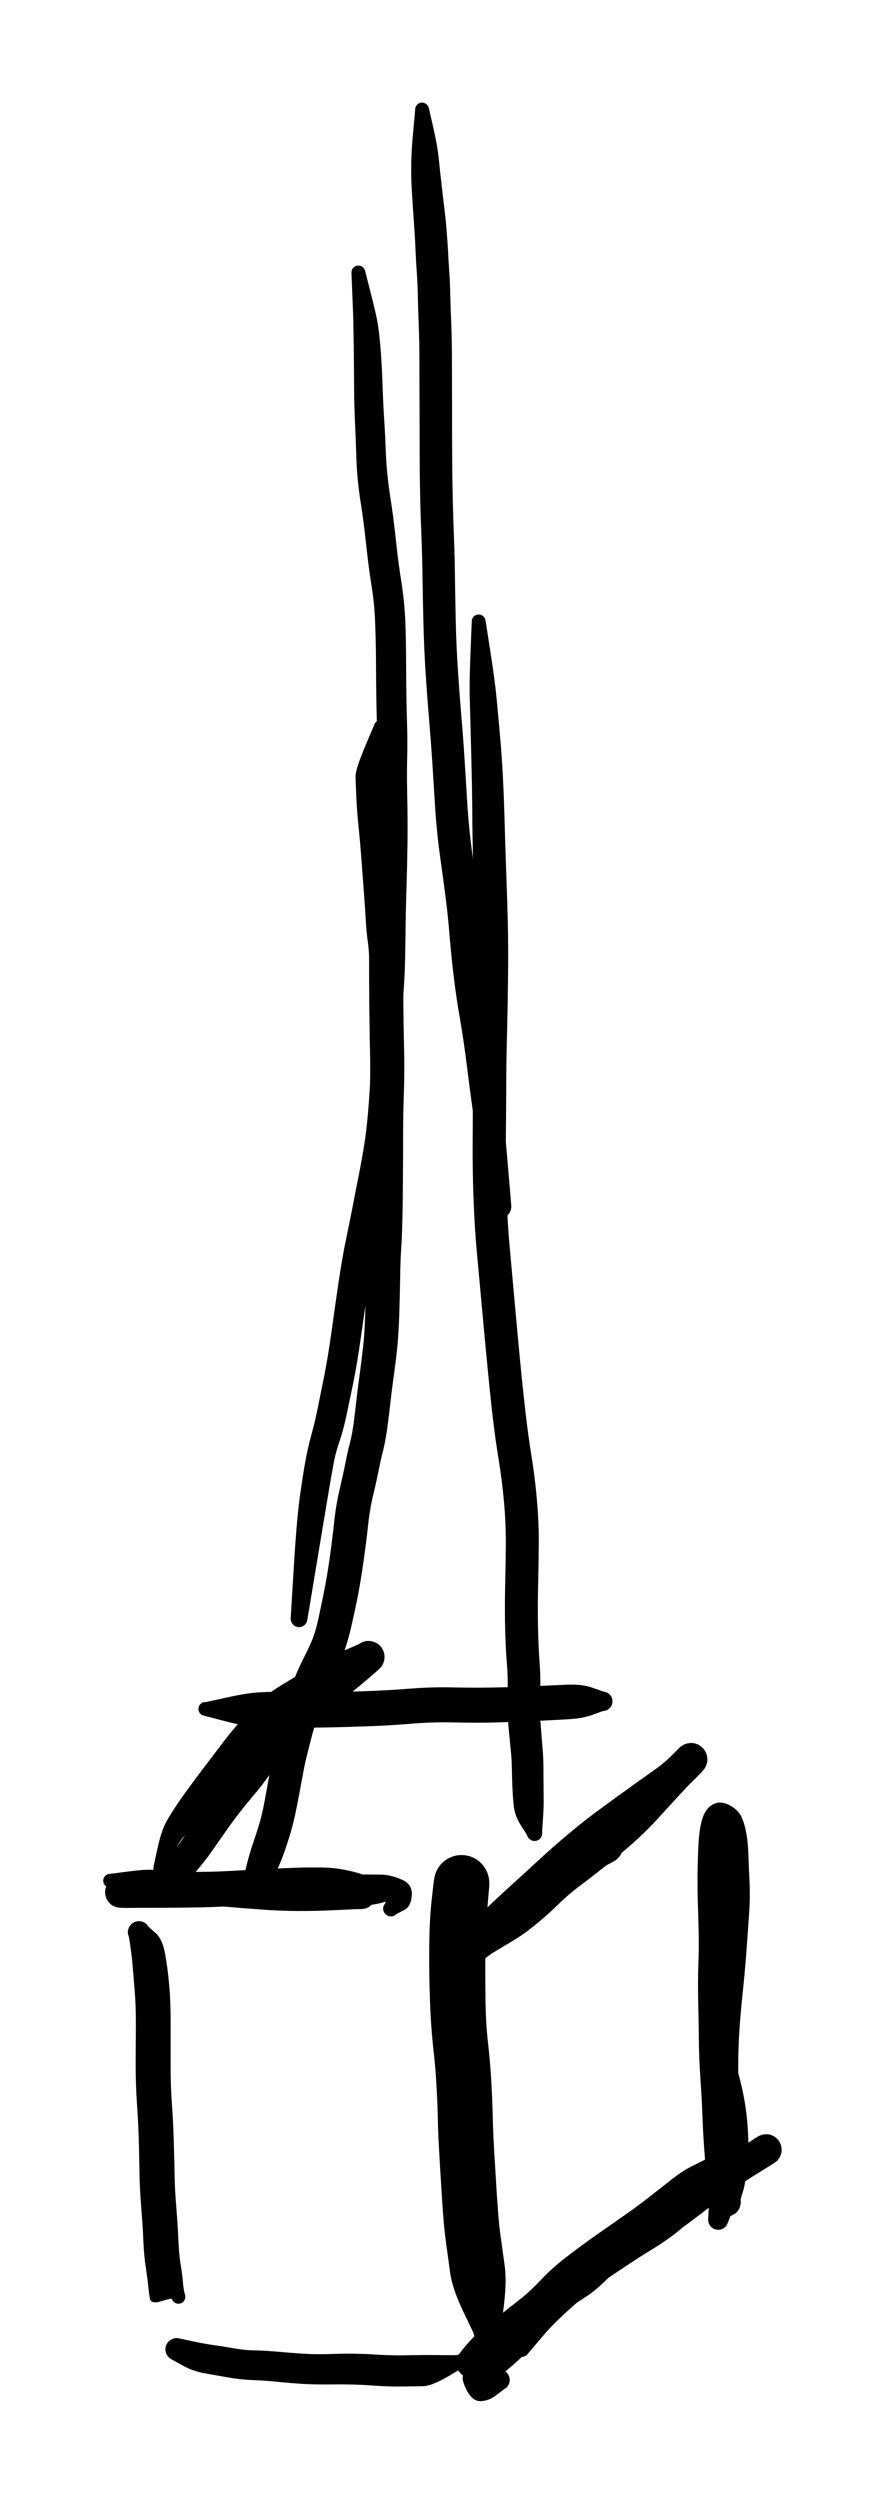 <svg version="1.1" xmlns="http://www.w3.org/2000/svg" viewBox="0 0 82.667 235.778" width="82.667" height="235.778">
  <!-- svg-source:excalidraw -->
  
  <defs>
    <style class="style-fonts">
      @font-face {
        font-family: "Virgil";
        src: url("https://excalidraw.com/Virgil.woff2");
      }
      @font-face {
        font-family: "Cascadia";
        src: url("https://excalidraw.com/Cascadia.woff2");
      }
    </style>
  </defs>
  <rect x="0" y="0" width="82.667" height="235.778" fill="#ffffff"/><g transform="translate(43.556 177.556) rotate(0 0.889 21.222)" stroke="none"><path fill="#000000" d="M 2.62,0.25 Q 2.62,0.25 2.45,2.23 2.27,4.21 2.25,6.47 2.23,8.73 2.26,11.04 2.29,13.35 2.50,15.12 2.70,16.90 2.80,18.61 2.90,20.32 2.94,21.95 2.98,23.58 3.06,24.98 3.14,26.38 3.24,27.95 3.33,29.51 3.44,30.93 3.54,32.35 3.71,33.52 3.87,34.68 4.07,36.10 4.27,37.53 4.00,39.83 3.72,42.13 3.72,42.34 3.71,42.55 3.63,42.75 3.55,42.95 3.42,43.11 3.28,43.28 3.10,43.39 2.92,43.50 2.71,43.55 2.51,43.60 2.30,43.57 2.08,43.55 1.89,43.47 1.70,43.38 1.54,43.24 1.38,43.09 1.28,42.90 1.18,42.72 1.14,42.51 1.11,42.30 1.14,42.09 1.17,41.88 1.27,41.69 1.37,41.50 1.52,41.35 1.67,41.21 1.86,41.11 2.06,41.02 2.27,41.00 2.48,40.97 2.69,41.02 2.89,41.06 3.08,41.17 3.26,41.27 3.40,41.43 3.54,41.59 3.62,41.79 3.70,41.99 3.71,42.20 3.73,42.41 3.67,42.62 3.62,42.82 3.50,43.00 3.38,43.18 3.22,43.31 3.05,43.44 2.85,43.51 2.65,43.58 2.44,43.58 2.22,43.58 2.02,43.52 1.82,43.45 1.65,43.33 1.48,43.20 1.36,43.02 1.24,42.85 1.18,42.65 1.12,42.44 1.12,42.44 1.12,42.44 0.12,40.35 -0.87,38.25 -1.07,36.82 -1.27,35.39 -1.45,34.06 -1.63,32.73 -1.74,31.28 -1.85,29.83 -1.94,28.25 -2.04,26.67 -2.12,25.19 -2.21,23.71 -2.24,22.16 -2.28,20.61 -2.37,19.05 -2.45,17.49 -2.68,15.48 -2.90,13.47 -2.98,11.08 -3.07,8.69 -3.05,6.19 -3.04,3.70 -2.83,1.72 -2.62,-0.25 -2.55,-0.56 -2.48,-0.87 -2.34,-1.16 -2.20,-1.44 -2.00,-1.68 -1.79,-1.93 -1.54,-2.11 -1.28,-2.30 -0.98,-2.42 -0.69,-2.54 -0.37,-2.59 -0.06,-2.63 0.25,-2.60 0.56,-2.57 0.86,-2.47 1.16,-2.36 1.43,-2.19 1.70,-2.01 1.91,-1.78 2.13,-1.55 2.28,-1.27 2.44,-0.99 2.52,-0.68 2.61,-0.38 2.61,-0.06 2.62,0.25 2.62,0.25 L 2.62,0.25 Z"/></g><g transform="translate(47.111 224.444) rotate(0 11.333 -10.333)" stroke="none"><path fill="#000000" d="M 0.44,0.89 Q 0.44,0.89 -0.28,1.44 -1.02,1.99 -1.77,2.00 -2.52,2.02 -3.07,0.96 -3.63,-0.09 -3.36,-0.56 -3.10,-1.03 -2.39,-1.76 -1.67,-2.50 -0.79,-3.25 0.08,-4.00 1.03,-4.97 1.98,-5.93 2.57,-6.59 3.17,-7.25 4.43,-8.42 5.69,-9.59 6.69,-10.41 7.68,-11.23 8.72,-11.93 9.76,-12.63 10.76,-13.29 11.75,-13.96 12.96,-14.70 14.17,-15.44 14.99,-16.09 15.82,-16.74 16.50,-17.48 17.18,-18.21 17.70,-18.75 18.22,-19.29 18.69,-19.78 19.16,-20.26 19.39,-20.56 19.62,-20.86 19.76,-20.96 19.89,-21.07 20.05,-21.14 20.20,-21.21 20.37,-21.24 20.54,-21.27 20.71,-21.26 20.88,-21.25 21.04,-21.20 21.20,-21.15 21.35,-21.07 21.49,-20.98 21.61,-20.86 21.73,-20.74 21.82,-20.59 21.91,-20.45 21.96,-20.29 22.01,-20.12 22.03,-19.95 22.04,-19.78 22.01,-19.62 21.98,-19.45 21.91,-19.29 21.84,-19.14 21.73,-19.00 21.63,-18.87 21.07,-18.65 20.50,-18.43 19.63,-17.87 18.76,-17.31 17.94,-16.65 17.12,-15.98 15.89,-15.02 14.67,-14.06 13.22,-13.06 11.78,-12.06 10.48,-11.13 9.19,-10.21 7.95,-9.26 6.72,-8.31 5.82,-7.33 4.92,-6.36 3.79,-5.45 2.65,-4.55 1.83,-3.88 1.01,-3.22 0.39,-2.74 -0.22,-2.25 -0.71,-1.69 -1.20,-1.12 -1.36,-0.93 -1.52,-0.74 -1.64,-0.62 -1.76,-0.50 -1.91,-0.41 -2.05,-0.32 -2.22,-0.26 -2.38,-0.21 -2.55,-0.20 -2.72,-0.19 -2.89,-0.22 -3.06,-0.25 -3.22,-0.32 -3.37,-0.39 -3.51,-0.49 -3.64,-0.60 -3.75,-0.73 -3.86,-0.87 -3.93,-1.02 -4.00,-1.18 -4.03,-1.34 -4.06,-1.51 -4.05,-1.68 -4.05,-1.86 -4.00,-2.02 -3.95,-2.18 -3.86,-2.33 -3.77,-2.48 -3.22,-2.77 -2.67,-3.06 -2.26,-3.46 -1.86,-3.87 -0.64,-4.70 0.57,-5.54 2.03,-6.79 3.49,-8.04 5.06,-9.26 6.63,-10.47 8.37,-11.81 10.11,-13.15 12.01,-14.27 13.90,-15.40 15.51,-16.59 17.13,-17.78 18.38,-18.80 19.64,-19.81 20.81,-20.61 21.97,-21.41 22.73,-21.88 23.48,-22.35 23.92,-22.64 24.36,-22.93 24.51,-23.01 24.67,-23.09 24.85,-23.13 25.02,-23.17 25.20,-23.17 25.38,-23.17 25.55,-23.13 25.72,-23.08 25.88,-23.00 26.03,-22.92 26.17,-22.80 26.30,-22.68 26.40,-22.53 26.50,-22.38 26.56,-22.22 26.62,-22.05 26.64,-21.87 26.66,-21.70 26.64,-21.52 26.62,-21.34 26.55,-21.18 26.49,-21.01 26.39,-20.87 26.29,-20.72 26.15,-20.60 26.02,-20.49 24.74,-19.70 23.46,-18.92 22.28,-18.12 21.09,-17.33 19.68,-16.34 18.28,-15.36 16.86,-14.31 15.44,-13.26 14.21,-12.47 12.99,-11.68 11.87,-10.88 10.76,-10.08 9.89,-9.23 9.02,-8.39 8.19,-7.85 7.36,-7.30 6.81,-6.98 6.25,-6.66 4.46,-4.54 2.67,-2.43 2.60,-2.35 2.52,-2.28 2.42,-2.24 2.33,-2.19 2.22,-2.18 2.11,-2.17 2.01,-2.19 1.91,-2.21 1.82,-2.27 1.73,-2.32 1.66,-2.41 1.59,-2.49 1.55,-2.59 1.51,-2.68 1.50,-2.79 1.50,-2.90 1.53,-3.00 1.56,-3.10 1.61,-3.19 1.67,-3.28 1.76,-3.34 1.84,-3.40 1.94,-3.44 2.05,-3.47 2.15,-3.47 2.26,-3.47 2.36,-3.44 2.46,-3.40 2.54,-3.34 2.63,-3.28 2.69,-3.19 2.75,-3.10 2.78,-3.00 2.80,-2.89 2.80,-2.79 2.79,-2.68 2.75,-2.58 2.71,-2.49 2.64,-2.40 2.58,-2.32 2.48,-2.27 2.39,-2.21 2.29,-2.19 2.19,-2.17 2.08,-2.18 1.97,-2.19 1.88,-2.24 1.78,-2.28 1.70,-2.35 1.63,-2.43 1.58,-2.52 1.53,-2.62 1.51,-2.72 1.49,-2.83 1.51,-2.93 1.53,-3.03 1.58,-3.13 1.63,-3.22 1.63,-3.22 1.63,-3.22 3.31,-5.52 4.98,-7.82 5.42,-8.58 5.85,-9.35 6.46,-9.85 7.06,-10.35 8.06,-11.37 9.05,-12.39 10.22,-13.27 11.39,-14.14 12.54,-14.89 13.68,-15.64 15.13,-16.71 16.58,-17.78 18.02,-18.78 19.45,-19.78 20.74,-20.64 22.04,-21.51 22.77,-21.90 23.50,-22.29 23.93,-22.61 24.36,-22.93 24.51,-23.01 24.67,-23.09 24.85,-23.13 25.02,-23.17 25.20,-23.17 25.38,-23.17 25.55,-23.13 25.72,-23.08 25.88,-23.00 26.03,-22.92 26.17,-22.80 26.30,-22.68 26.40,-22.53 26.50,-22.38 26.56,-22.22 26.62,-22.05 26.64,-21.87 26.66,-21.70 26.64,-21.52 26.62,-21.34 26.55,-21.18 26.49,-21.01 26.39,-20.87 26.29,-20.72 26.15,-20.60 26.02,-20.49 25.51,-20.18 25.01,-19.87 24.30,-19.44 23.59,-19.01 22.52,-18.29 21.44,-17.57 20.13,-16.52 18.81,-15.48 17.08,-14.21 15.35,-12.95 13.60,-11.92 11.84,-10.89 10.10,-9.56 8.36,-8.22 6.85,-7.05 5.33,-5.89 3.75,-4.54 2.17,-3.20 1.05,-2.43 -0.07,-1.66 -0.80,-1.20 -1.52,-0.74 -1.64,-0.62 -1.76,-0.50 -1.91,-0.41 -2.05,-0.32 -2.22,-0.26 -2.38,-0.21 -2.55,-0.20 -2.72,-0.19 -2.89,-0.22 -3.06,-0.25 -3.22,-0.32 -3.37,-0.39 -3.51,-0.49 -3.64,-0.60 -3.75,-0.73 -3.86,-0.87 -3.93,-1.02 -4.00,-1.18 -4.03,-1.34 -4.06,-1.51 -4.05,-1.68 -4.05,-1.85 -4.00,-2.02 -3.95,-2.18 -3.86,-2.33 -3.77,-2.48 -3.33,-3.02 -2.88,-3.57 -2.43,-4.03 -1.97,-4.48 -1.37,-4.95 -0.77,-5.43 0.06,-6.10 0.90,-6.78 1.88,-7.54 2.86,-8.30 3.92,-9.42 4.98,-10.55 6.26,-11.53 7.54,-12.52 8.85,-13.45 10.17,-14.38 11.55,-15.34 12.93,-16.29 14.14,-17.24 15.35,-18.18 16.35,-18.97 17.35,-19.77 18.49,-20.31 19.62,-20.86 19.76,-20.96 19.89,-21.07 20.05,-21.14 20.20,-21.21 20.37,-21.24 20.54,-21.27 20.71,-21.26 20.88,-21.25 21.04,-21.20 21.20,-21.15 21.35,-21.07 21.49,-20.98 21.61,-20.86 21.73,-20.74 21.82,-20.59 21.91,-20.45 21.96,-20.29 22.01,-20.12 22.03,-19.95 22.04,-19.78 22.01,-19.62 21.98,-19.45 21.91,-19.29 21.84,-19.14 21.73,-19.00 21.63,-18.87 21.40,-18.58 21.17,-18.29 20.71,-17.81 20.25,-17.34 19.73,-16.81 19.22,-16.28 18.39,-15.41 17.55,-14.53 16.59,-13.79 15.64,-13.06 14.47,-12.34 13.30,-11.63 12.31,-10.97 11.31,-10.30 10.39,-9.69 9.46,-9.07 8.52,-8.30 7.58,-7.53 6.40,-6.46 5.23,-5.39 4.59,-4.68 3.95,-3.98 2.91,-2.93 1.87,-1.88 1.06,-1.21 0.26,-0.54 -0.56,0.33 -1.40,1.20 -1.72,0.37 -2.03,-0.46 -1.24,-0.67 -0.44,-0.89 -0.33,-0.93 -0.22,-0.97 -0.10,-0.98 0.01,-1.00 0.13,-0.98 0.25,-0.96 0.37,-0.92 0.48,-0.87 0.58,-0.80 0.67,-0.73 0.75,-0.64 0.83,-0.55 0.88,-0.44 0.94,-0.33 0.97,-0.21 0.99,-0.10 0.99,0.01 0.99,0.14 0.96,0.25 0.92,0.37 0.87,0.47 0.81,0.58 0.73,0.67 0.64,0.76 0.54,0.82 0.44,0.89 0.44,0.89 L 0.44,0.89 Z"/></g><g transform="translate(67.778 209.333) rotate(0 0.556 -19.333)" stroke="none"><path fill="#000000" d="M -0.94,-0.19 Q -0.94,-0.19 -0.88,-1.45 -0.81,-2.70 -0.74,-3.78 -0.67,-4.86 -0.76,-6.01 -0.85,-7.16 -0.89,-8.16 -0.92,-9.16 -0.94,-11.00 -0.96,-12.84 -0.97,-14.58 -0.98,-16.32 -0.85,-18.13 -0.73,-19.94 -0.54,-21.67 -0.36,-23.40 -0.22,-25.26 -0.09,-27.11 0.03,-28.86 0.15,-30.61 0.08,-31.97 0.00,-33.33 -0.01,-34.48 -0.04,-35.62 -0.16,-36.24 -0.27,-36.86 0.31,-36.91 0.91,-36.96 0.83,-35.52 0.75,-34.08 0.73,-32.65 0.71,-31.23 0.76,-29.82 0.82,-28.41 0.84,-26.95 0.86,-25.49 0.81,-23.88 0.76,-22.27 0.80,-20.62 0.84,-18.97 0.86,-17.16 0.88,-15.34 1.01,-13.40 1.14,-11.46 1.20,-9.89 1.26,-8.33 1.35,-7.05 1.44,-5.78 1.54,-4.87 1.64,-3.97 1.80,-3.34 1.95,-2.70 2.03,-2.33 2.10,-1.97 2.12,-1.80 2.14,-1.64 2.11,-1.48 2.09,-1.32 2.03,-1.16 1.98,-1.01 1.88,-0.88 1.79,-0.74 1.66,-0.63 1.54,-0.53 1.39,-0.45 1.25,-0.38 1.09,-0.34 0.93,-0.30 0.77,-0.30 0.60,-0.30 0.44,-0.34 0.28,-0.38 0.14,-0.46 0.00,-0.54 -0.12,-0.65 -0.24,-0.76 -0.33,-0.89 -0.42,-1.03 -0.48,-1.18 -0.54,-1.34 -0.37,-1.98 -0.21,-2.62 -0.01,-4.36 0.18,-6.09 0.22,-7.50 0.25,-8.91 0.23,-10.45 0.22,-12.00 0.08,-13.95 -0.04,-15.90 -0.05,-16.01 -0.05,-16.11 -0.01,-16.22 0.01,-16.32 0.07,-16.40 0.14,-16.49 0.22,-16.55 0.31,-16.61 0.41,-16.64 0.51,-16.67 0.62,-16.66 0.73,-16.66 0.83,-16.62 0.92,-16.58 1.01,-16.52 1.09,-16.45 1.14,-16.36 1.20,-16.27 1.22,-16.16 1.25,-16.06 1.24,-15.96 1.23,-15.85 1.18,-15.75 1.14,-15.66 1.07,-15.58 1.00,-15.50 0.90,-15.45 0.81,-15.40 0.71,-15.38 0.60,-15.36 0.50,-15.38 0.39,-15.39 0.30,-15.44 0.20,-15.49 0.13,-15.57 0.05,-15.64 0.01,-15.74 -0.03,-15.83 -0.04,-15.94 -0.05,-16.04 -0.03,-16.15 -0.01,-16.25 0.03,-16.34 0.09,-16.44 0.17,-16.51 0.25,-16.58 0.35,-16.62 0.44,-16.66 0.55,-16.66 0.66,-16.67 0.76,-16.64 0.86,-16.62 0.95,-16.56 1.04,-16.50 1.10,-16.42 1.17,-16.33 1.20,-16.23 1.24,-16.13 1.24,-16.13 1.24,-16.13 1.80,-14.15 2.36,-12.17 2.59,-10.53 2.82,-8.89 2.84,-7.31 2.86,-5.73 2.68,-4.46 2.51,-3.20 2.31,-2.58 2.10,-1.97 2.12,-1.80 2.14,-1.64 2.11,-1.48 2.09,-1.32 2.03,-1.16 1.98,-1.01 1.88,-0.88 1.79,-0.74 1.66,-0.63 1.54,-0.53 1.39,-0.45 1.25,-0.38 1.09,-0.34 0.93,-0.30 0.77,-0.30 0.60,-0.30 0.44,-0.34 0.29,-0.38 0.14,-0.46 0.00,-0.54 -0.12,-0.65 -0.24,-0.76 -0.33,-0.89 -0.42,-1.03 -0.48,-1.18 -0.54,-1.34 -0.61,-1.70 -0.68,-2.07 -0.87,-2.87 -1.05,-3.67 -1.15,-4.63 -1.25,-5.60 -1.34,-6.91 -1.43,-8.23 -1.49,-9.75 -1.54,-11.28 -1.68,-13.30 -1.82,-15.32 -1.83,-17.11 -1.85,-18.91 -1.89,-20.64 -1.93,-22.37 -1.88,-23.90 -1.82,-25.44 -1.84,-26.87 -1.87,-28.30 -1.92,-29.79 -1.97,-31.27 -1.95,-32.74 -1.93,-34.20 -1.86,-35.46 -1.79,-36.72 -1.58,-37.54 -1.37,-38.36 -0.96,-38.81 -0.55,-39.25 0.00,-39.33 0.57,-39.40 1.24,-38.99 1.91,-38.59 2.19,-38.00 2.47,-37.40 2.63,-36.55 2.80,-35.71 2.84,-34.59 2.88,-33.48 2.95,-31.95 3.03,-30.41 2.90,-28.65 2.78,-26.89 2.64,-25.00 2.49,-23.10 2.31,-21.42 2.13,-19.74 2.01,-18.03 1.89,-16.33 1.89,-14.60 1.90,-12.87 1.90,-11.06 1.91,-9.26 1.95,-8.30 1.98,-7.34 2.05,-5.97 2.12,-4.60 1.98,-3.37 1.84,-2.14 1.39,-0.97 0.94,0.19 0.90,0.30 0.86,0.41 0.80,0.51 0.74,0.61 0.65,0.69 0.57,0.77 0.47,0.83 0.37,0.89 0.26,0.92 0.14,0.95 0.03,0.95 -0.08,0.96 -0.19,0.93 -0.31,0.91 -0.41,0.86 -0.52,0.81 -0.61,0.73 -0.70,0.66 -0.76,0.57 -0.83,0.47 -0.88,0.37 -0.92,0.26 -0.94,0.14 -0.96,0.03 -0.95,-0.08 -0.94,-0.19 -0.94,-0.19 L -0.94,-0.19 Z"/></g><g transform="translate(44.889 183.333) rotate(0 9.889 -8.222)" stroke="none"><path fill="#000000" d="M 0.76,0.57 Q 0.76,0.57 0.76,0.97 0.76,1.37 0.64,1.50 0.52,1.62 0.38,1.71 0.23,1.81 0.07,1.86 -0.09,1.92 -0.26,1.93 -0.43,1.94 -0.61,1.92 -0.78,1.89 -0.94,1.82 -1.10,1.75 -1.24,1.65 -1.37,1.55 -1.48,1.41 -1.59,1.28 -1.67,1.12 -1.74,0.96 -1.78,0.79 -1.81,0.62 -1.81,0.45 -1.80,0.28 -1.75,0.11 -1.70,-0.05 -1.62,-0.20 -1.53,-0.35 -0.98,-0.83 -0.43,-1.32 0.25,-1.76 0.94,-2.21 1.99,-2.83 3.04,-3.46 4.02,-4.30 5.01,-5.13 5.87,-5.99 6.73,-6.84 8.08,-7.86 9.44,-8.88 11.55,-10.61 13.67,-12.34 15.00,-13.84 16.34,-15.34 17.20,-16.27 18.07,-17.21 18.56,-17.73 19.06,-18.26 19.12,-18.37 19.19,-18.48 19.33,-18.60 19.48,-18.72 19.65,-18.80 19.82,-18.89 20.00,-18.92 20.18,-18.96 20.37,-18.96 20.56,-18.95 20.74,-18.90 20.92,-18.85 21.08,-18.76 21.24,-18.66 21.38,-18.53 21.52,-18.41 21.62,-18.25 21.72,-18.09 21.78,-17.91 21.84,-17.73 21.86,-17.55 21.87,-17.36 21.85,-17.18 21.82,-16.99 21.74,-16.82 21.67,-16.64 21.56,-16.49 21.45,-16.34 20.74,-15.61 20.03,-14.88 18.98,-14.11 17.92,-13.34 16.60,-12.40 15.29,-11.45 13.78,-10.35 12.27,-9.25 10.89,-8.11 9.52,-6.97 8.19,-5.73 6.85,-4.50 5.75,-3.50 4.66,-2.51 3.82,-1.72 2.99,-0.93 2.50,-0.47 2.02,-0.00 1.48,0.57 0.94,1.16 0.76,1.37 0.58,1.57 0.44,1.70 0.31,1.83 0.15,1.93 -0.01,2.02 -0.19,2.07 -0.37,2.12 -0.56,2.13 -0.75,2.14 -0.93,2.10 -1.12,2.06 -1.29,1.98 -1.46,1.90 -1.60,1.78 -1.75,1.66 -1.86,1.51 -1.97,1.36 -2.05,1.19 -2.12,1.02 -2.15,0.83 -2.18,0.64 -2.17,0.46 -2.15,0.27 -2.09,0.09 -2.03,-0.08 -1.93,-0.24 -1.83,-0.40 -0.56,-1.38 0.70,-2.37 2.08,-3.38 3.46,-4.40 4.89,-5.68 6.31,-6.97 7.40,-7.92 8.48,-8.88 9.48,-9.54 10.47,-10.20 11.43,-10.41 12.38,-10.61 12.07,-10.61 11.75,-10.60 11.93,-10.65 12.11,-10.70 12.29,-10.71 12.48,-10.72 12.66,-10.68 12.84,-10.64 13.01,-10.56 13.18,-10.48 13.32,-10.36 13.47,-10.24 13.58,-10.09 13.69,-9.94 13.76,-9.77 13.83,-9.60 13.86,-9.42 13.89,-9.23 13.87,-9.05 13.86,-8.86 13.80,-8.68 13.74,-8.51 13.64,-8.35 13.54,-8.19 13.40,-8.07 13.27,-7.94 13.11,-7.84 12.95,-7.75 11.85,-7.15 10.76,-6.55 9.50,-5.53 8.24,-4.50 5.92,-3.10 3.61,-1.70 3.51,-1.65 3.42,-1.61 3.31,-1.59 3.20,-1.58 3.10,-1.60 3.00,-1.62 2.90,-1.68 2.81,-1.73 2.74,-1.81 2.67,-1.89 2.63,-1.99 2.59,-2.09 2.59,-2.20 2.58,-2.30 2.61,-2.40 2.63,-2.51 2.69,-2.60 2.75,-2.68 2.84,-2.75 2.92,-2.81 3.02,-2.85 3.12,-2.88 3.23,-2.88 3.33,-2.89 3.43,-2.85 3.54,-2.82 3.62,-2.76 3.71,-2.69 3.77,-2.61 3.83,-2.52 3.86,-2.42 3.89,-2.31 3.88,-2.21 3.88,-2.10 3.84,-2.00 3.80,-1.90 3.73,-1.82 3.66,-1.74 3.57,-1.68 3.48,-1.63 3.38,-1.61 3.28,-1.58 3.17,-1.59 3.06,-1.60 2.97,-1.65 2.87,-1.69 2.79,-1.76 2.71,-1.83 2.66,-1.93 2.61,-2.02 2.59,-2.13 2.58,-2.23 2.59,-2.34 2.61,-2.44 2.66,-2.53 2.71,-2.63 2.78,-2.70 2.86,-2.78 2.86,-2.78 2.86,-2.78 4.93,-4.41 6.99,-6.04 8.22,-7.04 9.45,-8.04 10.20,-8.96 10.94,-9.88 11.34,-10.24 11.75,-10.60 11.93,-10.65 12.10,-10.70 12.29,-10.71 12.48,-10.72 12.66,-10.68 12.84,-10.64 13.01,-10.56 13.18,-10.48 13.32,-10.36 13.46,-10.24 13.58,-10.09 13.69,-9.94 13.76,-9.77 13.83,-9.60 13.86,-9.42 13.89,-9.23 13.87,-9.05 13.86,-8.86 13.80,-8.68 13.74,-8.51 13.64,-8.35 13.54,-8.19 13.40,-8.07 13.27,-7.94 13.11,-7.85 12.95,-7.75 12.56,-7.67 12.18,-7.59 11.36,-7.06 10.54,-6.53 9.47,-5.59 8.39,-4.64 6.85,-3.27 5.31,-1.89 3.90,-0.85 2.49,0.17 1.54,0.87 0.58,1.57 0.44,1.70 0.31,1.83 0.15,1.93 -0.01,2.02 -0.19,2.07 -0.37,2.12 -0.56,2.13 -0.75,2.14 -0.93,2.10 -1.12,2.06 -1.29,1.98 -1.46,1.90 -1.60,1.78 -1.75,1.66 -1.86,1.51 -1.97,1.36 -2.05,1.19 -2.12,1.02 -2.15,0.83 -2.18,0.64 -2.17,0.46 -2.15,0.27 -2.09,0.09 -2.03,-0.08 -1.93,-0.24 -1.83,-0.40 -1.65,-0.60 -1.47,-0.81 -0.80,-1.53 -0.13,-2.26 0.35,-2.73 0.84,-3.20 1.70,-4.02 2.56,-4.83 3.65,-5.81 4.73,-6.79 6.13,-8.08 7.53,-9.37 8.98,-10.57 10.43,-11.78 11.95,-12.88 13.47,-13.99 14.78,-14.93 16.09,-15.87 17.01,-16.52 17.92,-17.18 18.55,-17.83 19.19,-18.48 19.33,-18.60 19.48,-18.72 19.65,-18.80 19.82,-18.89 20.00,-18.92 20.18,-18.96 20.37,-18.96 20.56,-18.95 20.74,-18.90 20.92,-18.85 21.08,-18.76 21.24,-18.66 21.38,-18.53 21.52,-18.41 21.62,-18.25 21.72,-18.09 21.78,-17.91 21.84,-17.73 21.86,-17.55 21.87,-17.36 21.85,-17.18 21.82,-16.99 21.74,-16.82 21.67,-16.64 21.56,-16.49 21.45,-16.34 21.35,-16.27 21.25,-16.19 20.76,-15.68 20.27,-15.16 19.41,-14.25 18.56,-13.33 17.06,-11.69 15.55,-10.04 13.38,-8.27 11.21,-6.51 10.01,-5.62 8.81,-4.73 7.86,-3.80 6.91,-2.86 5.73,-1.89 4.56,-0.93 3.54,-0.32 2.52,0.28 1.64,0.82 0.76,1.37 0.64,1.50 0.52,1.62 0.38,1.71 0.23,1.81 0.07,1.86 -0.09,1.92 -0.26,1.93 -0.43,1.94 -0.61,1.92 -0.78,1.89 -0.94,1.82 -1.10,1.75 -1.24,1.65 -1.37,1.55 -1.48,1.41 -1.59,1.28 -1.67,1.12 -1.74,0.96 -1.78,0.79 -1.81,0.62 -1.81,0.45 -1.80,0.28 -1.75,0.11 -1.70,-0.05 -1.62,-0.20 -1.53,-0.35 -1.15,-0.46 -0.76,-0.57 -0.68,-0.65 -0.60,-0.74 -0.51,-0.80 -0.41,-0.86 -0.30,-0.90 -0.19,-0.94 -0.07,-0.94 0.03,-0.95 0.15,-0.94 0.26,-0.92 0.37,-0.87 0.47,-0.83 0.57,-0.76 0.66,-0.69 0.73,-0.60 0.81,-0.51 0.86,-0.40 0.91,-0.30 0.93,-0.19 0.95,-0.07 0.95,0.03 0.94,0.15 0.91,0.26 0.88,0.37 0.82,0.47 0.76,0.57 0.76,0.57 L 0.76,0.57 Z"/></g><g transform="translate(36.889 180) rotate(0 -12.556 -1.333)" stroke="none"><path fill="#000000" d="M -0.55,-0.48 Q -0.55,-0.48 -0.33,-1.18 -0.10,-1.87 0.06,-1.36 0.23,-0.85 -0.80,-0.57 -1.84,-0.29 -3.03,-0.30 -4.23,-0.30 -5.63,-0.30 -7.03,-0.30 -8.33,-0.30 -9.63,-0.30 -10.69,-0.30 -11.76,-0.30 -12.53,-0.30 -13.30,-0.30 -13.95,-0.30 -14.59,-0.30 -15.32,-0.24 -16.05,-0.18 -16.93,-0.15 -17.81,-0.12 -18.76,-0.11 -19.71,-0.09 -20.62,-0.09 -21.53,-0.08 -22.24,-0.08 -22.95,-0.08 -23.78,-0.08 -24.61,-0.07 -25.06,-0.07 -25.51,-0.08 -25.68,-0.10 -25.86,-0.12 -26.03,-0.18 -26.19,-0.24 -26.34,-0.34 -26.49,-0.45 -26.60,-0.58 -26.72,-0.71 -26.80,-0.87 -26.89,-1.03 -26.93,-1.20 -26.97,-1.37 -26.97,-1.55 -26.97,-1.73 -26.93,-1.90 -26.89,-2.07 -26.81,-2.23 -26.72,-2.39 -26.61,-2.52 -26.49,-2.65 -26.34,-2.76 -26.19,-2.86 -26.03,-2.92 -25.86,-2.98 -25.69,-3.00 -25.51,-3.03 -24.66,-3.16 -23.82,-3.29 -22.71,-3.35 -21.61,-3.41 -20.44,-3.44 -19.27,-3.46 -17.95,-3.47 -16.62,-3.48 -15.33,-3.55 -14.03,-3.62 -12.13,-3.72 -10.22,-3.82 -8.75,-3.87 -7.29,-3.91 -6.11,-3.87 -4.93,-3.82 -3.69,-3.52 -2.46,-3.21 -2.54,-3.11 -2.62,-3.01 -2.44,-2.96 -2.26,-2.90 -2.10,-2.81 -1.94,-2.72 -1.81,-2.59 -1.67,-2.46 -1.57,-2.31 -1.47,-2.15 -1.41,-1.97 -1.35,-1.80 -1.34,-1.61 -1.32,-1.42 -1.35,-1.24 -1.38,-1.06 -1.45,-0.89 -1.53,-0.71 -1.64,-0.56 -1.75,-0.42 -1.89,-0.30 -2.04,-0.18 -2.20,-0.10 -2.37,-0.02 -2.55,0.01 -2.74,0.05 -2.92,0.04 -3.11,0.03 -5.09,0.13 -7.08,0.23 -8.81,0.22 -10.54,0.21 -12.23,0.08 -13.93,-0.04 -15.27,-0.16 -16.61,-0.28 -17.96,-0.33 -19.32,-0.38 -20.52,-0.48 -21.71,-0.58 -22.62,-0.72 -23.52,-0.86 -25.03,-1.42 -26.55,-1.98 -26.65,-2.00 -26.75,-2.03 -26.84,-2.08 -26.93,-2.14 -27.00,-2.22 -27.07,-2.31 -27.10,-2.41 -27.14,-2.50 -27.15,-2.61 -27.15,-2.72 -27.12,-2.82 -27.09,-2.92 -27.03,-3.01 -26.97,-3.09 -26.88,-3.16 -26.79,-3.22 -26.69,-3.25 -26.59,-3.28 -26.49,-3.28 -26.38,-3.28 -26.28,-3.24 -26.18,-3.21 -26.10,-3.14 -26.01,-3.08 -25.95,-2.99 -25.90,-2.90 -25.87,-2.79 -25.84,-2.69 -25.85,-2.59 -25.86,-2.48 -25.90,-2.38 -25.94,-2.28 -26.01,-2.20 -26.08,-2.12 -26.17,-2.07 -26.27,-2.02 -26.37,-2.00 -26.48,-1.98 -26.58,-1.99 -26.69,-2.00 -26.78,-2.05 -26.88,-2.10 -26.95,-2.17 -27.03,-2.25 -27.08,-2.34 -27.12,-2.44 -27.14,-2.54 -27.15,-2.65 -27.14,-2.75 -27.12,-2.86 -27.06,-2.95 -27.01,-3.04 -26.93,-3.11 -26.86,-3.18 -26.76,-3.23 -26.66,-3.27 -26.56,-3.28 -26.45,-3.29 -26.45,-3.29 -26.45,-3.29 -24.82,-3.50 -23.20,-3.72 -22.34,-3.66 -21.49,-3.60 -20.35,-3.53 -19.21,-3.46 -17.77,-3.41 -16.33,-3.35 -15.01,-3.23 -13.68,-3.11 -12.10,-2.99 -10.53,-2.86 -8.78,-2.85 -7.04,-2.84 -5.77,-2.82 -4.51,-2.79 -3.57,-2.90 -2.62,-3.01 -2.44,-2.96 -2.26,-2.90 -2.10,-2.81 -1.94,-2.72 -1.81,-2.59 -1.67,-2.46 -1.57,-2.31 -1.47,-2.15 -1.41,-1.97 -1.35,-1.80 -1.34,-1.61 -1.32,-1.42 -1.35,-1.24 -1.38,-1.06 -1.45,-0.89 -1.53,-0.71 -1.64,-0.57 -1.75,-0.42 -1.89,-0.30 -2.04,-0.18 -2.20,-0.10 -2.37,-0.02 -2.55,0.01 -2.74,0.05 -2.92,0.04 -3.11,0.03 -3.47,-0.36 -3.82,-0.77 -4.44,-0.76 -5.06,-0.75 -6.13,-0.80 -7.21,-0.85 -8.64,-0.82 -10.07,-0.78 -11.97,-0.70 -13.88,-0.61 -15.24,-0.54 -16.60,-0.48 -17.91,-0.47 -19.21,-0.46 -20.33,-0.44 -21.46,-0.42 -22.44,-0.37 -23.42,-0.33 -24.46,-0.20 -25.51,-0.08 -25.68,-0.10 -25.86,-0.12 -26.03,-0.18 -26.19,-0.24 -26.34,-0.34 -26.49,-0.45 -26.60,-0.58 -26.72,-0.71 -26.80,-0.87 -26.89,-1.03 -26.93,-1.20 -26.97,-1.37 -26.97,-1.55 -26.97,-1.73 -26.93,-1.90 -26.89,-2.07 -26.81,-2.23 -26.72,-2.39 -26.61,-2.52 -26.49,-2.65 -26.34,-2.76 -26.19,-2.86 -26.03,-2.92 -25.86,-2.98 -25.69,-3.00 -25.51,-3.03 -25.06,-3.03 -24.61,-3.03 -23.78,-3.03 -22.96,-3.03 -22.25,-3.03 -21.55,-3.03 -20.65,-3.04 -19.74,-3.04 -18.82,-3.05 -17.90,-3.06 -17.09,-3.09 -16.29,-3.11 -15.44,-3.18 -14.59,-3.24 -13.95,-3.24 -13.30,-3.24 -12.53,-3.24 -11.76,-3.24 -10.69,-3.24 -9.63,-3.24 -8.33,-3.24 -7.03,-3.24 -5.62,-3.24 -4.22,-3.23 -3.01,-3.23 -1.80,-3.22 -0.91,-3.21 -0.02,-3.19 1.01,-2.75 2.06,-2.31 1.97,-1.24 1.89,-0.17 1.22,0.15 0.55,0.48 0.49,0.54 0.42,0.60 0.34,0.65 0.26,0.69 0.18,0.71 0.09,0.73 0.00,0.73 -0.08,0.73 -0.17,0.71 -0.25,0.69 -0.33,0.65 -0.41,0.61 -0.48,0.55 -0.55,0.49 -0.60,0.42 -0.65,0.34 -0.68,0.26 -0.72,0.18 -0.73,0.09 -0.74,0.00 -0.73,-0.08 -0.72,-0.17 -0.69,-0.25 -0.65,-0.34 -0.60,-0.41 -0.55,-0.48 -0.55,-0.48 L -0.55,-0.48 Z"/></g><g transform="translate(14.444 178.444) rotate(0 10.444 -11.333)" stroke="none"><path fill="#000000" d="M -0.58,-0.69 Q -0.58,-0.69 0.08,-1.57 0.76,-2.46 1.19,-2.91 1.62,-3.35 2.19,-4.16 2.76,-4.97 3.20,-5.62 3.65,-6.27 4.34,-7.33 5.03,-8.39 5.80,-9.39 6.58,-10.40 7.43,-11.40 8.27,-12.41 9.14,-13.77 10.01,-15.14 11.25,-16.54 12.48,-17.95 13.73,-18.88 14.99,-19.81 16.09,-20.65 17.19,-21.49 17.89,-22.09 18.59,-22.69 18.97,-23.02 19.34,-23.34 19.50,-23.44 19.65,-23.54 19.82,-23.61 20.00,-23.67 20.18,-23.69 20.36,-23.70 20.55,-23.68 20.73,-23.65 20.90,-23.58 21.07,-23.51 21.22,-23.41 21.37,-23.30 21.49,-23.16 21.60,-23.02 21.69,-22.85 21.77,-22.69 21.81,-22.51 21.85,-22.33 21.84,-22.14 21.84,-21.96 21.79,-21.78 21.74,-21.61 21.66,-21.44 21.57,-21.28 21.44,-21.15 21.32,-21.01 19.68,-20.28 18.05,-19.55 16.56,-18.69 15.06,-17.82 13.57,-16.94 12.09,-16.06 10.94,-14.86 9.80,-13.66 8.84,-12.46 7.88,-11.25 7.00,-10.15 6.12,-9.04 5.43,-8.14 4.73,-7.23 4.13,-6.55 3.53,-5.87 2.98,-5.32 2.42,-4.77 1.87,-3.42 1.31,-2.06 1.26,-1.96 1.22,-1.87 1.14,-1.79 1.07,-1.72 0.97,-1.67 0.88,-1.62 0.77,-1.61 0.67,-1.59 0.56,-1.61 0.46,-1.63 0.36,-1.69 0.27,-1.74 0.20,-1.82 0.13,-1.90 0.09,-1.99 0.04,-2.09 0.04,-2.20 0.03,-2.30 0.05,-2.41 0.08,-2.51 0.13,-2.60 0.19,-2.69 0.27,-2.75 0.36,-2.82 0.46,-2.86 0.56,-2.90 0.66,-2.90 0.77,-2.90 0.87,-2.87 0.97,-2.84 1.06,-2.78 1.14,-2.72 1.21,-2.63 1.27,-2.54 1.30,-2.44 1.33,-2.34 1.33,-2.23 1.33,-2.13 1.29,-2.03 1.25,-1.93 1.19,-1.85 1.12,-1.76 1.03,-1.71 0.94,-1.65 0.84,-1.62 0.74,-1.60 0.63,-1.60 0.52,-1.61 0.43,-1.65 0.33,-1.70 0.25,-1.77 0.17,-1.84 0.12,-1.93 0.07,-2.02 0.04,-2.13 0.02,-2.23 0.04,-2.34 0.05,-2.44 0.05,-2.44 0.05,-2.44 0.42,-4.14 0.80,-5.83 1.22,-6.58 1.63,-7.33 2.13,-8.07 2.62,-8.81 3.31,-9.75 3.99,-10.69 4.85,-11.82 5.70,-12.94 6.72,-14.28 7.74,-15.62 9.15,-17.10 10.55,-18.58 12.06,-19.49 13.57,-20.41 15.21,-21.35 16.86,-22.29 18.10,-22.82 19.34,-23.34 19.50,-23.44 19.65,-23.54 19.82,-23.61 20.00,-23.67 20.18,-23.69 20.36,-23.70 20.55,-23.68 20.73,-23.65 20.90,-23.58 21.07,-23.51 21.22,-23.41 21.37,-23.30 21.49,-23.16 21.60,-23.02 21.69,-22.85 21.77,-22.69 21.81,-22.51 21.85,-22.33 21.84,-22.14 21.84,-21.96 21.79,-21.78 21.74,-21.61 21.66,-21.44 21.57,-21.28 21.44,-21.15 21.32,-21.01 20.94,-20.69 20.57,-20.36 19.81,-19.72 19.04,-19.07 17.91,-18.20 16.77,-17.33 15.76,-16.63 14.75,-15.93 13.66,-14.71 12.57,-13.49 11.58,-11.97 10.60,-10.45 9.79,-9.49 8.97,-8.53 8.25,-7.62 7.53,-6.70 6.80,-5.65 6.06,-4.60 5.57,-3.89 5.08,-3.18 4.35,-2.30 3.61,-1.41 3.08,-0.87 2.56,-0.34 1.57,0.17 0.58,0.69 0.49,0.75 0.40,0.81 0.29,0.84 0.19,0.88 0.08,0.89 -0.02,0.90 -0.12,0.89 -0.23,0.87 -0.33,0.83 -0.43,0.79 -0.52,0.72 -0.61,0.66 -0.68,0.58 -0.75,0.49 -0.80,0.39 -0.85,0.30 -0.87,0.19 -0.90,0.08 -0.89,-0.02 -0.89,-0.12 -0.86,-0.23 -0.83,-0.34 -0.78,-0.43 -0.73,-0.53 -0.65,-0.61 -0.58,-0.69 -0.58,-0.69 L -0.58,-0.69 Z"/></g><g transform="translate(56.889 160.444) rotate(0 -18.889 0.556)" stroke="none"><path fill="#000000" d="M 0,0.92 Q 0,0.92 -0.95,1.27 -1.91,1.62 -3.24,1.69 -4.57,1.77 -6.49,1.86 -8.41,1.95 -10.27,2.00 -12.13,2.04 -14.16,1.99 -16.19,1.95 -18.17,2.12 -20.14,2.29 -22.34,2.36 -24.53,2.44 -26.36,2.47 -28.18,2.50 -29.69,2.45 -31.21,2.40 -32.35,2.42 -33.50,2.43 -35.55,1.90 -37.59,1.37 -37.70,1.34 -37.80,1.31 -37.89,1.25 -37.97,1.19 -38.04,1.11 -38.10,1.02 -38.13,0.92 -38.16,0.82 -38.16,0.71 -38.16,0.61 -38.13,0.51 -38.09,0.40 -38.03,0.32 -37.96,0.24 -37.87,0.18 -37.78,0.12 -37.68,0.09 -37.58,0.07 -37.47,0.07 -37.37,0.08 -37.27,0.12 -37.17,0.16 -37.09,0.23 -37.01,0.30 -36.96,0.39 -36.90,0.49 -36.88,0.59 -36.86,0.69 -36.87,0.80 -36.89,0.90 -36.93,1.00 -36.98,1.10 -37.05,1.17 -37.13,1.25 -37.22,1.30 -37.31,1.35 -37.42,1.36 -37.52,1.38 -37.63,1.36 -37.73,1.34 -37.83,1.29 -37.92,1.24 -37.99,1.16 -38.06,1.08 -38.11,0.98 -38.15,0.89 -38.16,0.78 -38.17,0.68 -38.15,0.57 -38.12,0.47 -38.07,0.38 -38.01,0.29 -37.93,0.22 -37.85,0.15 -37.75,0.11 -37.65,0.08 -37.54,0.07 -37.44,0.07 -37.44,0.07 -37.44,0.07 -35.52,-0.35 -33.61,-0.78 -32.35,-0.85 -31.10,-0.92 -29.67,-0.87 -28.24,-0.82 -26.44,-0.85 -24.64,-0.88 -22.53,-0.95 -20.42,-1.02 -18.27,-1.19 -16.12,-1.36 -14.16,-1.31 -12.20,-1.27 -10.38,-1.30 -8.57,-1.33 -6.64,-1.42 -4.72,-1.51 -3.32,-1.57 -1.91,-1.62 -0.95,-1.27 0,-0.92 0.11,-0.91 0.22,-0.89 0.32,-0.85 0.43,-0.81 0.52,-0.75 0.61,-0.69 0.68,-0.60 0.76,-0.52 0.81,-0.42 0.86,-0.32 0.89,-0.21 0.91,-0.11 0.91,0.00 0.91,0.11 0.89,0.21 0.86,0.32 0.81,0.42 0.76,0.52 0.68,0.60 0.61,0.69 0.52,0.75 0.43,0.81 0.32,0.85 0.22,0.89 0.11,0.91 -0.00,0.92 -0.00,0.92 L 0,0.92 Z"/></g><g transform="translate(13.111 182.222) rotate(0 1.889 17.556)" stroke="none"><path fill="#000000" d="M 0.92,-0.50 Q 0.92,-0.50 1.57,0.07 2.22,0.65 2.47,2.04 2.72,3.42 2.86,5.04 3.00,6.65 2.99,8.60 2.99,10.56 2.99,12.50 2.98,14.45 3.11,16.18 3.24,17.90 3.29,19.85 3.35,21.79 3.37,23.06 3.39,24.33 3.53,25.96 3.66,27.59 3.72,28.98 3.78,30.36 3.92,31.23 4.07,32.10 4.14,32.88 4.21,33.66 4.29,33.96 4.37,34.26 4.38,34.34 4.38,34.42 4.37,34.50 4.35,34.58 4.32,34.65 4.29,34.72 4.24,34.78 4.19,34.85 4.13,34.90 4.07,34.94 4.00,34.98 3.92,35.01 3.85,35.02 3.77,35.04 3.69,35.03 3.61,35.03 3.53,35.00 3.46,34.98 3.39,34.94 3.32,34.90 3.27,34.84 3.21,34.79 3.17,34.72 3.13,34.65 3.11,34.58 3.08,34.50 3.13,34.26 3.18,34.02 3.25,33.94 3.33,33.86 3.42,33.81 3.51,33.76 3.62,33.74 3.72,33.73 3.83,33.74 3.93,33.76 4.03,33.81 4.12,33.86 4.20,33.93 4.27,34.01 4.31,34.11 4.36,34.20 4.37,34.31 4.38,34.41 4.36,34.52 4.34,34.62 4.29,34.71 4.23,34.80 4.15,34.87 4.07,34.94 3.97,34.98 3.87,35.02 3.77,35.03 3.66,35.04 3.56,35.01 3.46,34.98 3.37,34.92 3.28,34.86 3.21,34.78 3.15,34.69 3.12,34.59 3.08,34.49 3.08,34.39 3.08,34.28 3.11,34.18 3.15,34.08 3.21,33.99 3.27,33.91 3.36,33.85 3.45,33.79 3.55,33.76 3.65,33.73 3.76,33.74 3.87,33.74 3.96,33.78 4.06,33.82 4.14,33.89 4.23,33.95 4.28,34.05 4.34,34.14 4.36,34.24 4.38,34.34 4.37,34.45 4.36,34.55 4.37,34.41 4.37,34.26 4.38,34.34 4.38,34.42 4.37,34.50 4.35,34.58 4.32,34.65 4.29,34.72 4.24,34.78 4.19,34.85 4.13,34.90 4.07,34.94 4.00,34.98 3.92,35.01 3.85,35.02 3.77,35.04 3.69,35.03 3.61,35.03 3.53,35.00 3.46,34.98 3.39,34.94 3.32,34.90 3.27,34.84 3.21,34.79 3.17,34.72 3.13,34.65 3.11,34.58 3.08,34.50 2.11,34.80 1.14,35.10 1.03,34.53 0.93,33.96 0.87,33.28 0.80,32.61 0.64,31.56 0.48,30.51 0.42,29.18 0.37,27.86 0.23,26.12 0.09,24.39 0.06,23.14 0.04,21.89 -0.00,20.01 -0.05,18.14 -0.18,16.29 -0.31,14.45 -0.31,12.49 -0.30,10.54 -0.29,8.74 -0.28,6.93 -0.41,5.41 -0.54,3.89 -0.61,3.02 -0.69,2.15 -0.81,1.33 -0.92,0.50 -0.97,0.38 -1.02,0.26 -1.04,0.14 -1.05,0.01 -1.04,-0.10 -1.03,-0.23 -0.98,-0.35 -0.94,-0.47 -0.87,-0.58 -0.80,-0.68 -0.70,-0.77 -0.61,-0.86 -0.50,-0.92 -0.39,-0.98 -0.26,-1.01 -0.14,-1.04 -0.01,-1.05 0.11,-1.05 0.23,-1.02 0.35,-0.99 0.47,-0.93 0.58,-0.88 0.68,-0.79 0.78,-0.71 0.85,-0.61 0.92,-0.50 0.92,-0.50 L 0.92,-0.50 Z"/></g><g transform="translate(16.667 221.556) rotate(0 13.556 1.111)" stroke="none"><path fill="#000000" d="M 0.37,-1.00 Q 0.37,-1.00 1.45,-0.77 2.53,-0.54 3.40,-0.41 4.28,-0.29 5.42,-0.09 6.56,0.10 7.38,0.10 8.21,0.11 9.74,0.24 11.27,0.38 12.26,0.43 13.25,0.49 15.03,0.43 16.81,0.37 18.48,0.48 20.16,0.58 21.23,0.57 22.30,0.55 23.17,0.54 24.04,0.53 25.27,0.55 26.50,0.57 26.58,0.51 26.67,0.44 26.77,0.41 26.87,0.37 26.97,0.37 27.08,0.37 27.18,0.40 27.28,0.43 27.37,0.49 27.45,0.55 27.51,0.64 27.58,0.73 27.61,0.83 27.64,0.93 27.63,1.04 27.63,1.14 27.59,1.24 27.56,1.34 27.49,1.42 27.42,1.51 27.33,1.56 27.24,1.62 27.14,1.65 27.04,1.67 26.93,1.66 26.83,1.65 26.73,1.61 26.63,1.57 26.55,1.50 26.47,1.42 26.42,1.33 26.37,1.24 26.35,1.13 26.33,1.03 26.35,0.93 26.36,0.82 26.41,0.73 26.46,0.63 26.53,0.56 26.61,0.48 26.70,0.43 26.80,0.39 26.90,0.37 27.01,0.36 27.11,0.38 27.22,0.40 27.31,0.45 27.40,0.51 27.47,0.59 27.54,0.66 27.58,0.76 27.62,0.86 27.63,0.97 27.64,1.07 27.61,1.18 27.59,1.28 27.53,1.37 27.47,1.46 27.47,1.46 27.47,1.46 25.77,2.47 24.06,3.48 23.20,3.48 22.34,3.49 21.15,3.51 19.96,3.52 18.41,3.41 16.87,3.29 14.98,3.31 13.08,3.33 12.05,3.27 11.01,3.21 9.58,3.07 8.15,2.93 7.12,2.90 6.08,2.86 4.96,2.67 3.83,2.47 2.69,2.27 1.55,2.07 0.59,1.54 -0.37,1.00 -0.49,0.94 -0.60,0.88 -0.70,0.79 -0.79,0.71 -0.87,0.60 -0.94,0.50 -0.99,0.38 -1.03,0.26 -1.05,0.13 -1.07,0.00 -1.05,-0.12 -1.04,-0.25 -0.99,-0.37 -0.95,-0.49 -0.87,-0.60 -0.80,-0.70 -0.70,-0.79 -0.61,-0.87 -0.49,-0.93 -0.38,-0.99 -0.25,-1.03 -0.13,-1.06 -0.00,-1.06 0.12,-1.06 0.25,-1.03 0.37,-1.00 0.37,-1.00 L 0.37,-1.00 Z"/></g><g transform="translate(24.222 177.333) rotate(0 6.222 -54.444)" stroke="none"><path fill="#000000" d="M -1.19,-0.44 Q -1.19,-0.44 -0.93,-1.51 -0.66,-2.58 -0.32,-3.57 0.02,-4.57 0.29,-5.47 0.55,-6.37 0.77,-7.60 1.00,-8.82 1.22,-10.12 1.45,-11.43 1.62,-12.16 1.78,-12.90 1.98,-13.71 2.17,-14.52 2.45,-15.52 2.72,-16.53 3.04,-17.55 3.35,-18.56 3.70,-19.38 4.05,-20.21 4.46,-21.02 4.88,-21.83 5.21,-22.61 5.54,-23.39 5.84,-24.76 6.14,-26.13 6.41,-27.51 6.68,-28.89 6.92,-30.60 7.15,-32.30 7.32,-33.85 7.48,-35.40 7.83,-36.87 8.17,-38.34 8.37,-39.34 8.56,-40.34 8.79,-41.21 9.01,-42.07 9.15,-43.10 9.28,-44.12 9.41,-45.28 9.54,-46.43 9.73,-47.78 9.91,-49.14 10.05,-50.38 10.19,-51.63 10.24,-53.39 10.30,-55.14 10.32,-56.86 10.35,-58.57 10.43,-59.73 10.50,-60.89 10.53,-62.16 10.56,-63.44 10.58,-64.62 10.59,-65.80 10.60,-67.33 10.60,-68.85 10.60,-70.59 10.61,-72.32 10.67,-74.23 10.74,-76.15 10.70,-77.93 10.66,-79.71 10.65,-80.87 10.63,-82.04 10.62,-83.05 10.62,-84.06 10.61,-84.93 10.61,-85.81 10.61,-86.76 10.61,-87.70 10.49,-88.51 10.37,-89.31 10.31,-90.34 10.25,-91.37 10.16,-92.60 10.07,-93.83 9.97,-95.18 9.87,-96.54 9.77,-97.74 9.66,-98.95 9.55,-100.03 9.45,-101.11 9.40,-102.26 9.35,-103.41 9.33,-104.08 9.31,-104.75 10.23,-106.93 11.14,-109.11 11.21,-109.19 11.28,-109.27 11.37,-109.32 11.46,-109.38 11.57,-109.40 11.67,-109.42 11.78,-109.41 11.88,-109.40 11.98,-109.35 12.07,-109.31 12.15,-109.23 12.23,-109.16 12.28,-109.07 12.33,-108.97 12.34,-108.87 12.36,-108.76 12.34,-108.66 12.32,-108.55 12.27,-108.46 12.22,-108.37 12.14,-108.29 12.07,-108.22 11.97,-108.18 11.87,-108.13 11.77,-108.12 11.66,-108.11 11.56,-108.14 11.45,-108.16 11.36,-108.21 11.27,-108.27 11.20,-108.35 11.14,-108.43 11.10,-108.53 11.06,-108.63 11.05,-108.74 11.05,-108.84 11.08,-108.95 11.11,-109.05 11.17,-109.14 11.23,-109.22 11.31,-109.29 11.40,-109.35 11.50,-109.38 11.60,-109.42 11.71,-109.41 11.81,-109.41 11.91,-109.38 12.01,-109.34 12.10,-109.28 12.18,-109.21 12.24,-109.13 12.30,-109.04 12.33,-108.93 12.35,-108.83 12.35,-108.73 12.34,-108.62 12.30,-108.52 12.26,-108.42 12.26,-108.42 12.26,-108.42 12.39,-106.63 12.51,-104.84 12.54,-104.19 12.56,-103.54 12.60,-102.49 12.65,-101.43 12.76,-100.33 12.87,-99.23 12.97,-98.00 13.08,-96.77 13.18,-95.41 13.28,-94.05 13.37,-92.80 13.46,-91.55 13.51,-90.65 13.56,-89.76 13.69,-88.73 13.83,-87.71 13.83,-86.77 13.83,-85.82 13.83,-84.95 13.84,-84.08 13.84,-83.08 13.85,-82.08 13.86,-80.93 13.88,-79.77 13.92,-77.91 13.95,-76.04 13.89,-74.18 13.82,-72.32 13.82,-70.58 13.82,-68.84 13.81,-67.30 13.80,-65.77 13.79,-64.56 13.78,-63.36 13.74,-62.02 13.71,-60.68 13.64,-59.60 13.56,-58.52 13.54,-56.78 13.51,-55.03 13.45,-53.15 13.38,-51.28 13.24,-49.99 13.10,-48.70 12.91,-47.39 12.73,-46.08 12.60,-44.88 12.47,-43.68 12.30,-42.47 12.12,-41.27 11.92,-40.49 11.72,-39.72 11.51,-38.66 11.30,-37.60 10.99,-36.32 10.68,-35.05 10.51,-33.45 10.34,-31.86 10.08,-30.07 9.83,-28.28 9.55,-26.84 9.27,-25.41 8.89,-23.77 8.50,-22.13 8.11,-21.24 7.73,-20.36 7.36,-19.64 6.99,-18.93 6.69,-18.27 6.40,-17.61 6.09,-16.64 5.79,-15.67 5.51,-14.72 5.24,-13.77 5.04,-12.97 4.84,-12.17 4.68,-11.53 4.52,-10.89 4.28,-9.56 4.04,-8.24 3.77,-6.87 3.50,-5.50 3.21,-4.53 2.92,-3.55 2.56,-2.53 2.20,-1.50 1.69,-0.52 1.19,0.44 1.12,0.58 1.05,0.72 0.95,0.83 0.85,0.95 0.72,1.04 0.59,1.13 0.45,1.18 0.31,1.24 0.15,1.26 0.00,1.28 -0.14,1.26 -0.30,1.24 -0.44,1.18 -0.59,1.13 -0.71,1.04 -0.84,0.96 -0.94,0.84 -1.05,0.73 -1.12,0.59 -1.19,0.45 -1.23,0.30 -1.27,0.15 -1.27,0.00 -1.27,-0.14 -1.23,-0.29 -1.19,-0.44 -1.19,-0.44 L -1.19,-0.44 Z"/></g><g transform="translate(28.222 152.667) rotate(0 4.444 -63.667)" stroke="none"><path fill="#000000" d="M -0.79,-0.08 Q -0.79,-0.08 -0.51,-4.65 -0.24,-9.21 0.07,-11.49 0.39,-13.76 0.61,-14.93 0.82,-16.10 1.15,-17.31 1.49,-18.52 1.74,-19.77 1.99,-21.01 2.36,-22.84 2.73,-24.68 3.07,-27.14 3.41,-29.60 3.75,-31.88 4.09,-34.17 4.44,-35.82 4.78,-37.46 5.05,-38.84 5.31,-40.22 5.62,-41.77 5.93,-43.32 6.18,-44.91 6.43,-46.50 6.60,-48.91 6.77,-51.32 6.84,-53.31 6.91,-55.30 6.94,-56.91 6.97,-58.51 7.05,-59.69 7.13,-60.86 7.16,-62.08 7.19,-63.30 7.21,-64.84 7.22,-66.38 7.29,-68.65 7.36,-70.92 7.39,-73.09 7.42,-75.25 7.37,-77.42 7.32,-79.60 7.36,-81.08 7.40,-82.56 7.35,-84.10 7.31,-85.63 7.29,-87.01 7.27,-88.39 7.26,-90.26 7.25,-92.13 7.18,-93.92 7.12,-95.71 6.84,-97.41 6.57,-99.12 6.38,-100.88 6.19,-102.63 6.05,-103.66 5.91,-104.70 5.79,-105.44 5.67,-106.19 5.55,-107.32 5.43,-108.45 5.39,-109.99 5.34,-111.53 5.27,-113.04 5.20,-114.55 5.19,-116.50 5.18,-118.46 5.16,-119.96 5.13,-121.46 5.12,-122.34 5.10,-123.22 5.02,-125.05 4.94,-126.89 4.95,-127.00 4.95,-127.10 4.99,-127.20 5.03,-127.30 5.09,-127.39 5.16,-127.47 5.25,-127.52 5.34,-127.58 5.44,-127.61 5.55,-127.63 5.65,-127.62 5.76,-127.61 5.86,-127.57 5.95,-127.53 6.03,-127.45 6.11,-127.38 6.16,-127.29 6.21,-127.20 6.23,-127.09 6.25,-126.99 6.24,-126.88 6.22,-126.78 6.17,-126.68 6.13,-126.59 6.05,-126.51 5.97,-126.44 5.88,-126.39 5.78,-126.35 5.68,-126.33 5.57,-126.32 5.47,-126.34 5.36,-126.36 5.27,-126.41 5.18,-126.47 5.11,-126.55 5.04,-126.63 5.00,-126.72 4.96,-126.82 4.95,-126.93 4.94,-127.03 4.97,-127.14 4.99,-127.24 5.05,-127.33 5.11,-127.42 5.19,-127.48 5.28,-127.55 5.38,-127.59 5.48,-127.62 5.58,-127.62 5.69,-127.62 5.79,-127.59 5.89,-127.56 5.98,-127.50 6.06,-127.44 6.13,-127.35 6.19,-127.26 6.22,-127.16 6.25,-127.06 6.25,-127.06 6.25,-127.06 6.71,-125.25 7.17,-123.44 7.36,-122.51 7.54,-121.59 7.67,-120.05 7.80,-118.51 7.87,-116.60 7.93,-114.70 8.03,-113.16 8.13,-111.62 8.18,-110.19 8.24,-108.75 8.36,-107.70 8.47,-106.65 8.60,-105.86 8.72,-105.08 8.87,-104.01 9.01,-102.94 9.19,-101.25 9.37,-99.57 9.67,-97.69 9.96,-95.81 10.03,-93.98 10.10,-92.14 10.10,-90.29 10.11,-88.43 10.13,-87.07 10.15,-85.71 10.20,-84.10 10.24,-82.48 10.20,-81.07 10.16,-79.66 10.21,-77.44 10.26,-75.21 10.23,-73.02 10.20,-70.84 10.13,-68.59 10.06,-66.35 10.05,-64.79 10.03,-63.22 10.00,-61.94 9.97,-60.66 9.89,-59.56 9.81,-58.46 9.78,-56.83 9.75,-55.19 9.67,-53.16 9.60,-51.13 9.42,-48.59 9.24,-46.05 8.97,-44.41 8.71,-42.77 8.40,-41.22 8.10,-39.67 7.82,-38.28 7.55,-36.88 7.22,-35.32 6.89,-33.75 6.55,-31.48 6.21,-29.21 5.85,-26.66 5.49,-24.11 5.12,-22.28 4.74,-20.44 4.45,-19.07 4.15,-17.70 3.79,-16.66 3.43,-15.61 3.23,-14.49 3.02,-13.36 2.65,-11.14 2.28,-8.92 1.53,-4.42 0.79,0.08 0.76,0.18 0.74,0.27 0.70,0.36 0.65,0.44 0.59,0.51 0.53,0.59 0.45,0.64 0.37,0.70 0.28,0.73 0.19,0.77 0.10,0.78 0.00,0.79 -0.08,0.78 -0.18,0.77 -0.27,0.74 -0.36,0.70 -0.44,0.65 -0.52,0.60 -0.58,0.52 -0.65,0.45 -0.69,0.37 -0.74,0.28 -0.76,0.19 -0.79,0.10 -0.79,0.00 -0.79,-0.08 -0.79,-0.08 L -0.79,-0.08 Z"/></g><g transform="translate(50.444 172.889) rotate(0 -2.667 -57.444)" stroke="none"><path fill="#000000" d="M -0.71,0.17 Q -0.71,0.17 -1.30,-0.76 -1.89,-1.70 -1.97,-2.65 -2.06,-3.60 -2.09,-4.35 -2.12,-5.10 -2.14,-6.00 -2.15,-6.89 -2.22,-7.59 -2.29,-8.29 -2.39,-9.32 -2.49,-10.34 -2.54,-11.33 -2.58,-12.31 -2.54,-13.48 -2.50,-14.65 -2.61,-15.99 -2.72,-17.32 -2.77,-19.12 -2.82,-20.91 -2.78,-23.04 -2.73,-25.16 -2.71,-27.19 -2.70,-29.22 -2.88,-31.22 -3.06,-33.23 -3.38,-35.20 -3.71,-37.18 -3.99,-39.62 -4.26,-42.05 -4.50,-44.62 -4.75,-47.19 -4.98,-49.74 -5.21,-52.30 -5.44,-54.73 -5.66,-57.15 -5.76,-59.89 -5.86,-62.63 -5.84,-65.34 -5.82,-68.05 -5.81,-70.59 -5.80,-73.13 -5.73,-75.63 -5.66,-78.14 -5.64,-80.78 -5.61,-83.42 -5.66,-85.80 -5.70,-88.18 -5.78,-90.73 -5.85,-93.28 -5.87,-95.53 -5.88,-97.78 -5.93,-99.80 -5.97,-101.82 -6.02,-103.50 -6.06,-105.19 -6.11,-106.87 -6.16,-108.55 -6.04,-111.39 -5.93,-114.23 -5.92,-114.34 -5.91,-114.44 -5.87,-114.54 -5.83,-114.64 -5.76,-114.72 -5.69,-114.80 -5.60,-114.85 -5.51,-114.90 -5.40,-114.92 -5.30,-114.94 -5.19,-114.93 -5.09,-114.92 -4.99,-114.87 -4.90,-114.82 -4.82,-114.75 -4.75,-114.67 -4.70,-114.58 -4.65,-114.48 -4.63,-114.38 -4.62,-114.27 -4.64,-114.17 -4.66,-114.07 -4.71,-113.97 -4.76,-113.88 -4.84,-113.81 -4.92,-113.74 -5.02,-113.69 -5.11,-113.65 -5.22,-113.64 -5.33,-113.63 -5.43,-113.66 -5.53,-113.68 -5.62,-113.74 -5.71,-113.80 -5.78,-113.88 -5.85,-113.96 -5.88,-114.06 -5.92,-114.16 -5.92,-114.27 -5.93,-114.37 -5.90,-114.47 -5.87,-114.58 -5.80,-114.66 -5.74,-114.75 -5.66,-114.81 -5.57,-114.87 -5.47,-114.91 -5.37,-114.94 -5.26,-114.94 -5.16,-114.93 -5.06,-114.90 -4.96,-114.86 -4.87,-114.80 -4.79,-114.73 -4.73,-114.64 -4.67,-114.55 -4.65,-114.45 -4.62,-114.34 -4.62,-114.35 -4.62,-114.35 -4.18,-111.52 -3.74,-108.70 -3.58,-107.02 -3.42,-105.34 -3.27,-103.64 -3.11,-101.93 -3.00,-99.88 -2.89,-97.82 -2.83,-95.60 -2.77,-93.38 -2.68,-90.81 -2.58,-88.25 -2.52,-85.82 -2.47,-83.39 -2.50,-80.72 -2.53,-78.05 -2.59,-75.59 -2.66,-73.12 -2.67,-70.57 -2.68,-68.02 -2.71,-65.38 -2.73,-62.74 -2.64,-60.09 -2.55,-57.44 -2.32,-55.01 -2.10,-52.58 -1.87,-50.03 -1.64,-47.48 -1.40,-44.94 -1.16,-42.40 -0.89,-40.04 -0.63,-37.69 -0.29,-35.59 0.05,-33.50 0.23,-31.35 0.42,-29.19 0.40,-27.14 0.38,-25.10 0.33,-23.05 0.29,-20.99 0.33,-19.28 0.37,-17.56 0.48,-16.04 0.59,-14.52 0.53,-13.48 0.48,-12.44 0.51,-11.53 0.54,-10.62 0.63,-9.59 0.71,-8.56 0.78,-7.74 0.84,-6.92 0.84,-6.05 0.84,-5.18 0.85,-4.47 0.86,-3.75 0.86,-3.07 0.87,-2.38 0.79,-1.28 0.71,-0.17 0.72,-0.09 0.73,-0.00 0.72,0.08 0.71,0.17 0.68,0.25 0.65,0.34 0.60,0.41 0.55,0.48 0.48,0.54 0.42,0.60 0.34,0.64 0.26,0.68 0.17,0.71 0.09,0.73 0.00,0.73 -0.08,0.73 -0.17,0.71 -0.25,0.69 -0.33,0.64 -0.41,0.60 -0.48,0.54 -0.55,0.49 -0.60,0.41 -0.65,0.34 -0.68,0.26 -0.71,0.17 -0.71,0.17 L -0.71,0.17 Z"/></g><g transform="translate(47.111 113.778) rotate(0 -3.667 -51.889)" stroke="none"><path fill="#000000" d="M -1.14,0.13 Q -1.14,0.13 -1.87,-4.70 -2.59,-9.54 -2.97,-12.62 -3.35,-15.70 -3.70,-17.68 -4.05,-19.65 -4.28,-21.57 -4.51,-23.49 -4.68,-25.47 -4.84,-27.44 -5.03,-28.93 -5.22,-30.43 -5.56,-32.86 -5.90,-35.29 -6.05,-37.66 -6.20,-40.03 -6.32,-41.97 -6.45,-43.91 -6.63,-46.07 -6.81,-48.22 -6.95,-50.37 -7.09,-52.52 -7.15,-54.92 -7.21,-57.33 -7.24,-59.37 -7.27,-61.42 -7.34,-63.22 -7.42,-65.02 -7.45,-66.38 -7.48,-67.74 -7.50,-69.29 -7.51,-70.83 -7.51,-72.51 -7.52,-74.18 -7.52,-75.79 -7.53,-77.40 -7.53,-79.42 -7.53,-81.45 -7.59,-83.04 -7.66,-84.64 -7.68,-85.86 -7.71,-87.07 -7.78,-88.12 -7.86,-89.17 -7.89,-89.97 -7.92,-90.78 -7.98,-91.79 -8.05,-92.80 -8.12,-93.80 -8.19,-94.80 -8.26,-96.01 -8.33,-97.21 -8.30,-98.53 -8.27,-99.84 -8.10,-101.60 -7.93,-103.36 -7.93,-103.47 -7.93,-103.57 -7.89,-103.67 -7.86,-103.77 -7.79,-103.86 -7.72,-103.94 -7.63,-104.00 -7.55,-104.05 -7.44,-104.08 -7.34,-104.11 -7.23,-104.10 -7.13,-104.09 -7.03,-104.05 -6.93,-104.01 -6.85,-103.94 -6.77,-103.86 -6.72,-103.77 -6.67,-103.68 -6.65,-103.58 -6.63,-103.47 -6.64,-103.37 -6.65,-103.26 -6.70,-103.17 -6.75,-103.07 -6.82,-103.00 -6.90,-102.92 -6.99,-102.87 -7.09,-102.82 -7.19,-102.81 -7.30,-102.79 -7.40,-102.81 -7.51,-102.83 -7.60,-102.89 -7.69,-102.94 -7.76,-103.02 -7.83,-103.10 -7.88,-103.19 -7.92,-103.29 -7.93,-103.40 -7.94,-103.50 -7.91,-103.61 -7.89,-103.71 -7.83,-103.80 -7.77,-103.89 -7.69,-103.95 -7.61,-104.02 -7.51,-104.06 -7.41,-104.10 -7.30,-104.10 -7.20,-104.10 -7.10,-104.07 -6.99,-104.04 -6.91,-103.98 -6.82,-103.92 -6.76,-103.83 -6.70,-103.75 -6.66,-103.64 -6.63,-103.54 -6.63,-103.54 -6.63,-103.54 -6.22,-101.74 -5.81,-99.93 -5.69,-98.69 -5.57,-97.46 -5.43,-96.27 -5.29,-95.08 -5.17,-94.05 -5.04,-93.02 -4.96,-91.96 -4.87,-90.90 -4.83,-90.14 -4.80,-89.38 -4.72,-88.26 -4.64,-87.14 -4.62,-85.95 -4.59,-84.76 -4.52,-83.10 -4.46,-81.45 -4.46,-79.42 -4.46,-77.40 -4.45,-75.80 -4.45,-74.19 -4.45,-72.52 -4.44,-70.86 -4.43,-69.33 -4.41,-67.81 -4.38,-66.48 -4.35,-65.14 -4.28,-63.30 -4.20,-61.45 -4.18,-59.43 -4.15,-57.41 -4.10,-55.06 -4.04,-52.72 -3.90,-50.60 -3.76,-48.47 -3.58,-46.29 -3.39,-44.11 -3.27,-42.17 -3.15,-40.22 -3.01,-37.97 -2.87,-35.71 -2.54,-33.26 -2.20,-30.81 -2.00,-29.25 -1.81,-27.68 -1.66,-25.76 -1.52,-23.83 -1.32,-22.00 -1.12,-20.16 -0.78,-18.11 -0.43,-16.05 -0.07,-12.97 0.29,-9.88 0.72,-5.00 1.14,-0.13 1.14,0.00 1.14,0.14 1.11,0.27 1.07,0.41 1.01,0.53 0.94,0.65 0.85,0.76 0.76,0.86 0.64,0.94 0.53,1.02 0.40,1.07 0.27,1.12 0.13,1.13 -0.00,1.15 -0.14,1.13 -0.27,1.11 -0.40,1.06 -0.53,1.01 -0.65,0.94 -0.76,0.86 -0.85,0.75 -0.95,0.65 -1.01,0.52 -1.07,0.40 -1.11,0.27 -1.14,0.13 -1.14,0.13 L -1.14,0.13 Z"/></g></svg>